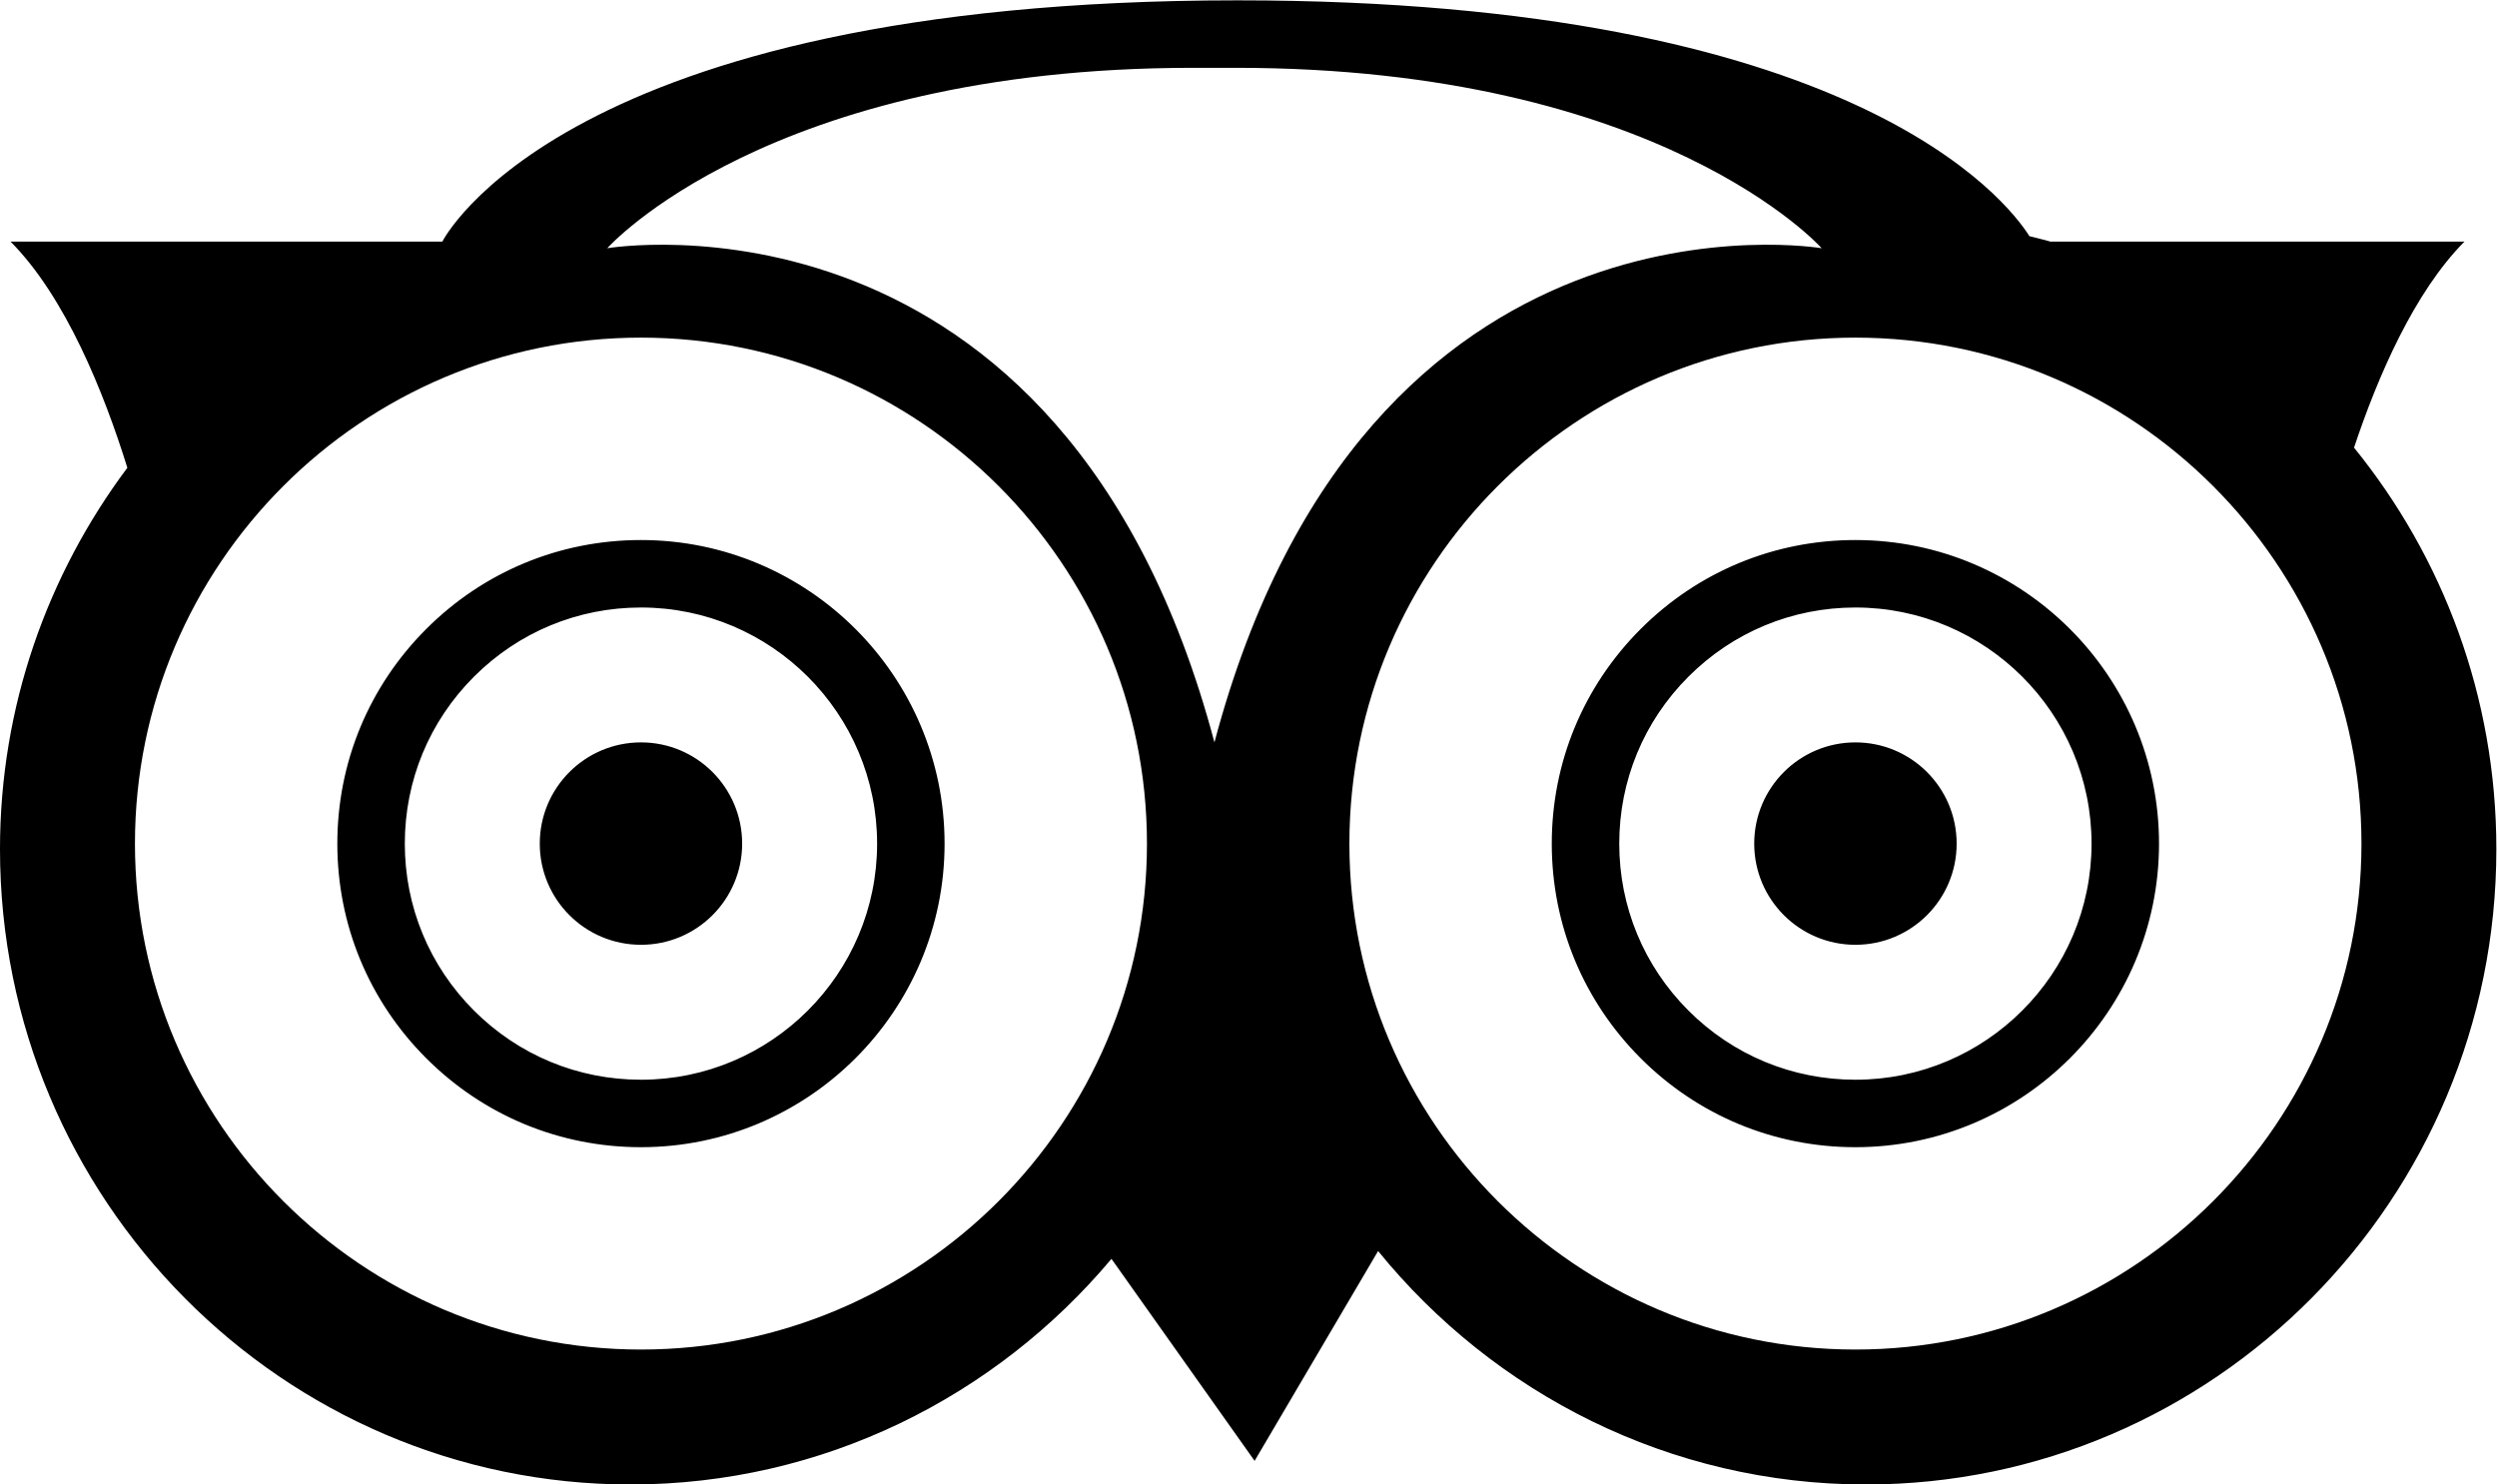<?xml version="1.0" encoding="UTF-8" standalone="no"?>
<svg
   xmlns:dc="http://purl.org/dc/elements/1.1/"
   xmlns:cc="http://creativecommons.org/ns#"
   xmlns:rdf="http://www.w3.org/1999/02/22-rdf-syntax-ns#"
   xmlns:svg="http://www.w3.org/2000/svg"
   xmlns="http://www.w3.org/2000/svg"
   xmlns:sodipodi="http://sodipodi.sourceforge.net/DTD/sodipodi-0.dtd"
   xmlns:inkscape="http://www.inkscape.org/namespaces/inkscape"
   version="1.1"
   id="svg2"
   xml:space="preserve"
   width="56.923"
   height="33.846"
   viewBox="0 0 56.923 33.846"
   sodipodi:docname="trip.ai"><defs
     id="defs6"><clipPath
       clipPathUnits="userSpaceOnUse"
       id="clipPath18"><path
         d="M 0,25.385 H 42.692 V 0 H 0 Z"
         id="path16" /></clipPath></defs><sodipodi:namedview
     pagecolor="#ffffff"
     bordercolor="#666666"
     borderopacity="1"
     objecttolerance="10"
     gridtolerance="10"
     guidetolerance="10"
     inkscape:pageopacity="0"
     inkscape:pageshadow="2"
     inkscape:window-width="640"
     inkscape:window-height="480"
     id="namedview4" /><g
     id="g10"
     inkscape:groupmode="layer"
     inkscape:label="trip"
     transform="matrix(1.333,0,0,-1.333,0,33.846)"><g
       id="g12"><g
         id="g14"
         clip-path="url(#clipPath18)"><g
           id="g20"
           transform="translate(21.13,24.231)"><path
             d="m 0,0 c 7.284,0 10.024,-3.086 10.024,-3.086 0,0 -7.789,1.322 -10.385,-8.452 -2.596,9.774 -10.384,8.452 -10.384,8.452 0,0 2.74,3.086 10.024,3.086 z m 8.87,-13.27 c 0,-0.955 0.775,-1.73 1.731,-1.73 0.956,0 1.731,0.775 1.731,1.73 0,0.956 -0.775,1.732 -1.731,1.732 -0.956,0 -1.731,-0.776 -1.731,-1.732 m -1.125,-2.855 c -0.763,0.763 -1.183,1.777 -1.183,2.855 0,1.08 0.42,2.093 1.183,2.856 0.763,0.763 1.777,1.183 2.856,1.183 2.227,0 4.038,-1.812 4.038,-4.039 0,-2.226 -1.811,-4.038 -4.038,-4.038 -1.079,0 -2.093,0.42 -2.856,1.183 0,0 0.763,-0.763 0,0 m -0.816,6.527 c -0.981,-0.981 -1.521,-2.284 -1.521,-3.672 0,-1.387 0.54,-2.69 1.521,-3.671 0.981,-0.981 2.285,-1.521 3.672,-1.521 2.863,0 5.192,2.33 5.192,5.192 0,2.864 -2.329,5.193 -5.192,5.193 -1.387,0 -2.691,-0.54 -3.672,-1.521 m 3.672,-12.325 c -4.772,0 -8.654,3.882 -8.654,8.653 0,4.772 3.882,8.655 8.654,8.655 4.771,0 8.654,-3.883 8.654,-8.655 0,-4.771 -3.883,-8.653 -8.654,-8.653 m -22.5,8.653 c 0,-0.955 0.775,-1.73 1.731,-1.73 0.956,0 1.73,0.775 1.73,1.73 0,0.956 -0.774,1.732 -1.73,1.732 -0.956,0 -1.731,-0.776 -1.731,-1.732 m -1.125,-2.855 c -0.763,0.763 -1.183,1.777 -1.183,2.855 0,1.08 0.42,2.093 1.183,2.856 0.763,0.763 1.777,1.183 2.856,1.183 2.227,0 4.038,-1.812 4.038,-4.039 0,-2.226 -1.811,-4.038 -4.038,-4.038 -1.079,0 -2.093,0.42 -2.856,1.183 0,0 0.763,-0.763 0,0 m -0.816,6.527 c -0.981,-0.981 -1.521,-2.284 -1.521,-3.672 0,-1.387 0.54,-2.69 1.521,-3.671 0.981,-0.981 2.285,-1.521 3.672,-1.521 2.863,0 5.192,2.33 5.192,5.192 0,2.864 -2.329,5.193 -5.192,5.193 -1.387,0 -2.691,-0.54 -3.672,-1.521 m 3.672,-12.325 c -4.772,0 -8.654,3.882 -8.654,8.653 0,4.772 3.882,8.655 8.654,8.655 4.771,0 8.653,-3.883 8.653,-8.655 0,-4.771 -3.882,-8.653 -8.653,-8.653 m 29.296,15.426 c 0.407,1.221 1.029,2.658 1.888,3.524 h -7.08 c -0.117,0.036 -0.24,0.061 -0.359,0.093 -0.385,0.609 -3.018,4.034 -13.543,4.034 -11.551,0 -13.599,-4.127 -13.599,-4.127 h -7.384 c 0.942,-0.949 1.597,-2.583 1.997,-3.868 -1.36,-1.819 -2.178,-4.073 -2.178,-6.522 0,-5.993 4.837,-10.868 10.782,-10.868 3.296,0 6.247,1.502 8.226,3.859 l 2.448,-3.455 2.112,3.589 c 1.979,-2.435 4.983,-3.993 8.342,-3.993 5.945,0 10.782,4.875 10.782,10.868 0,2.602 -0.914,4.993 -2.434,6.866"
             style="fill:#000000;fill-opacity:1;fill-rule:nonzero;stroke:none"
             id="path22" /></g></g></g></g></svg>
